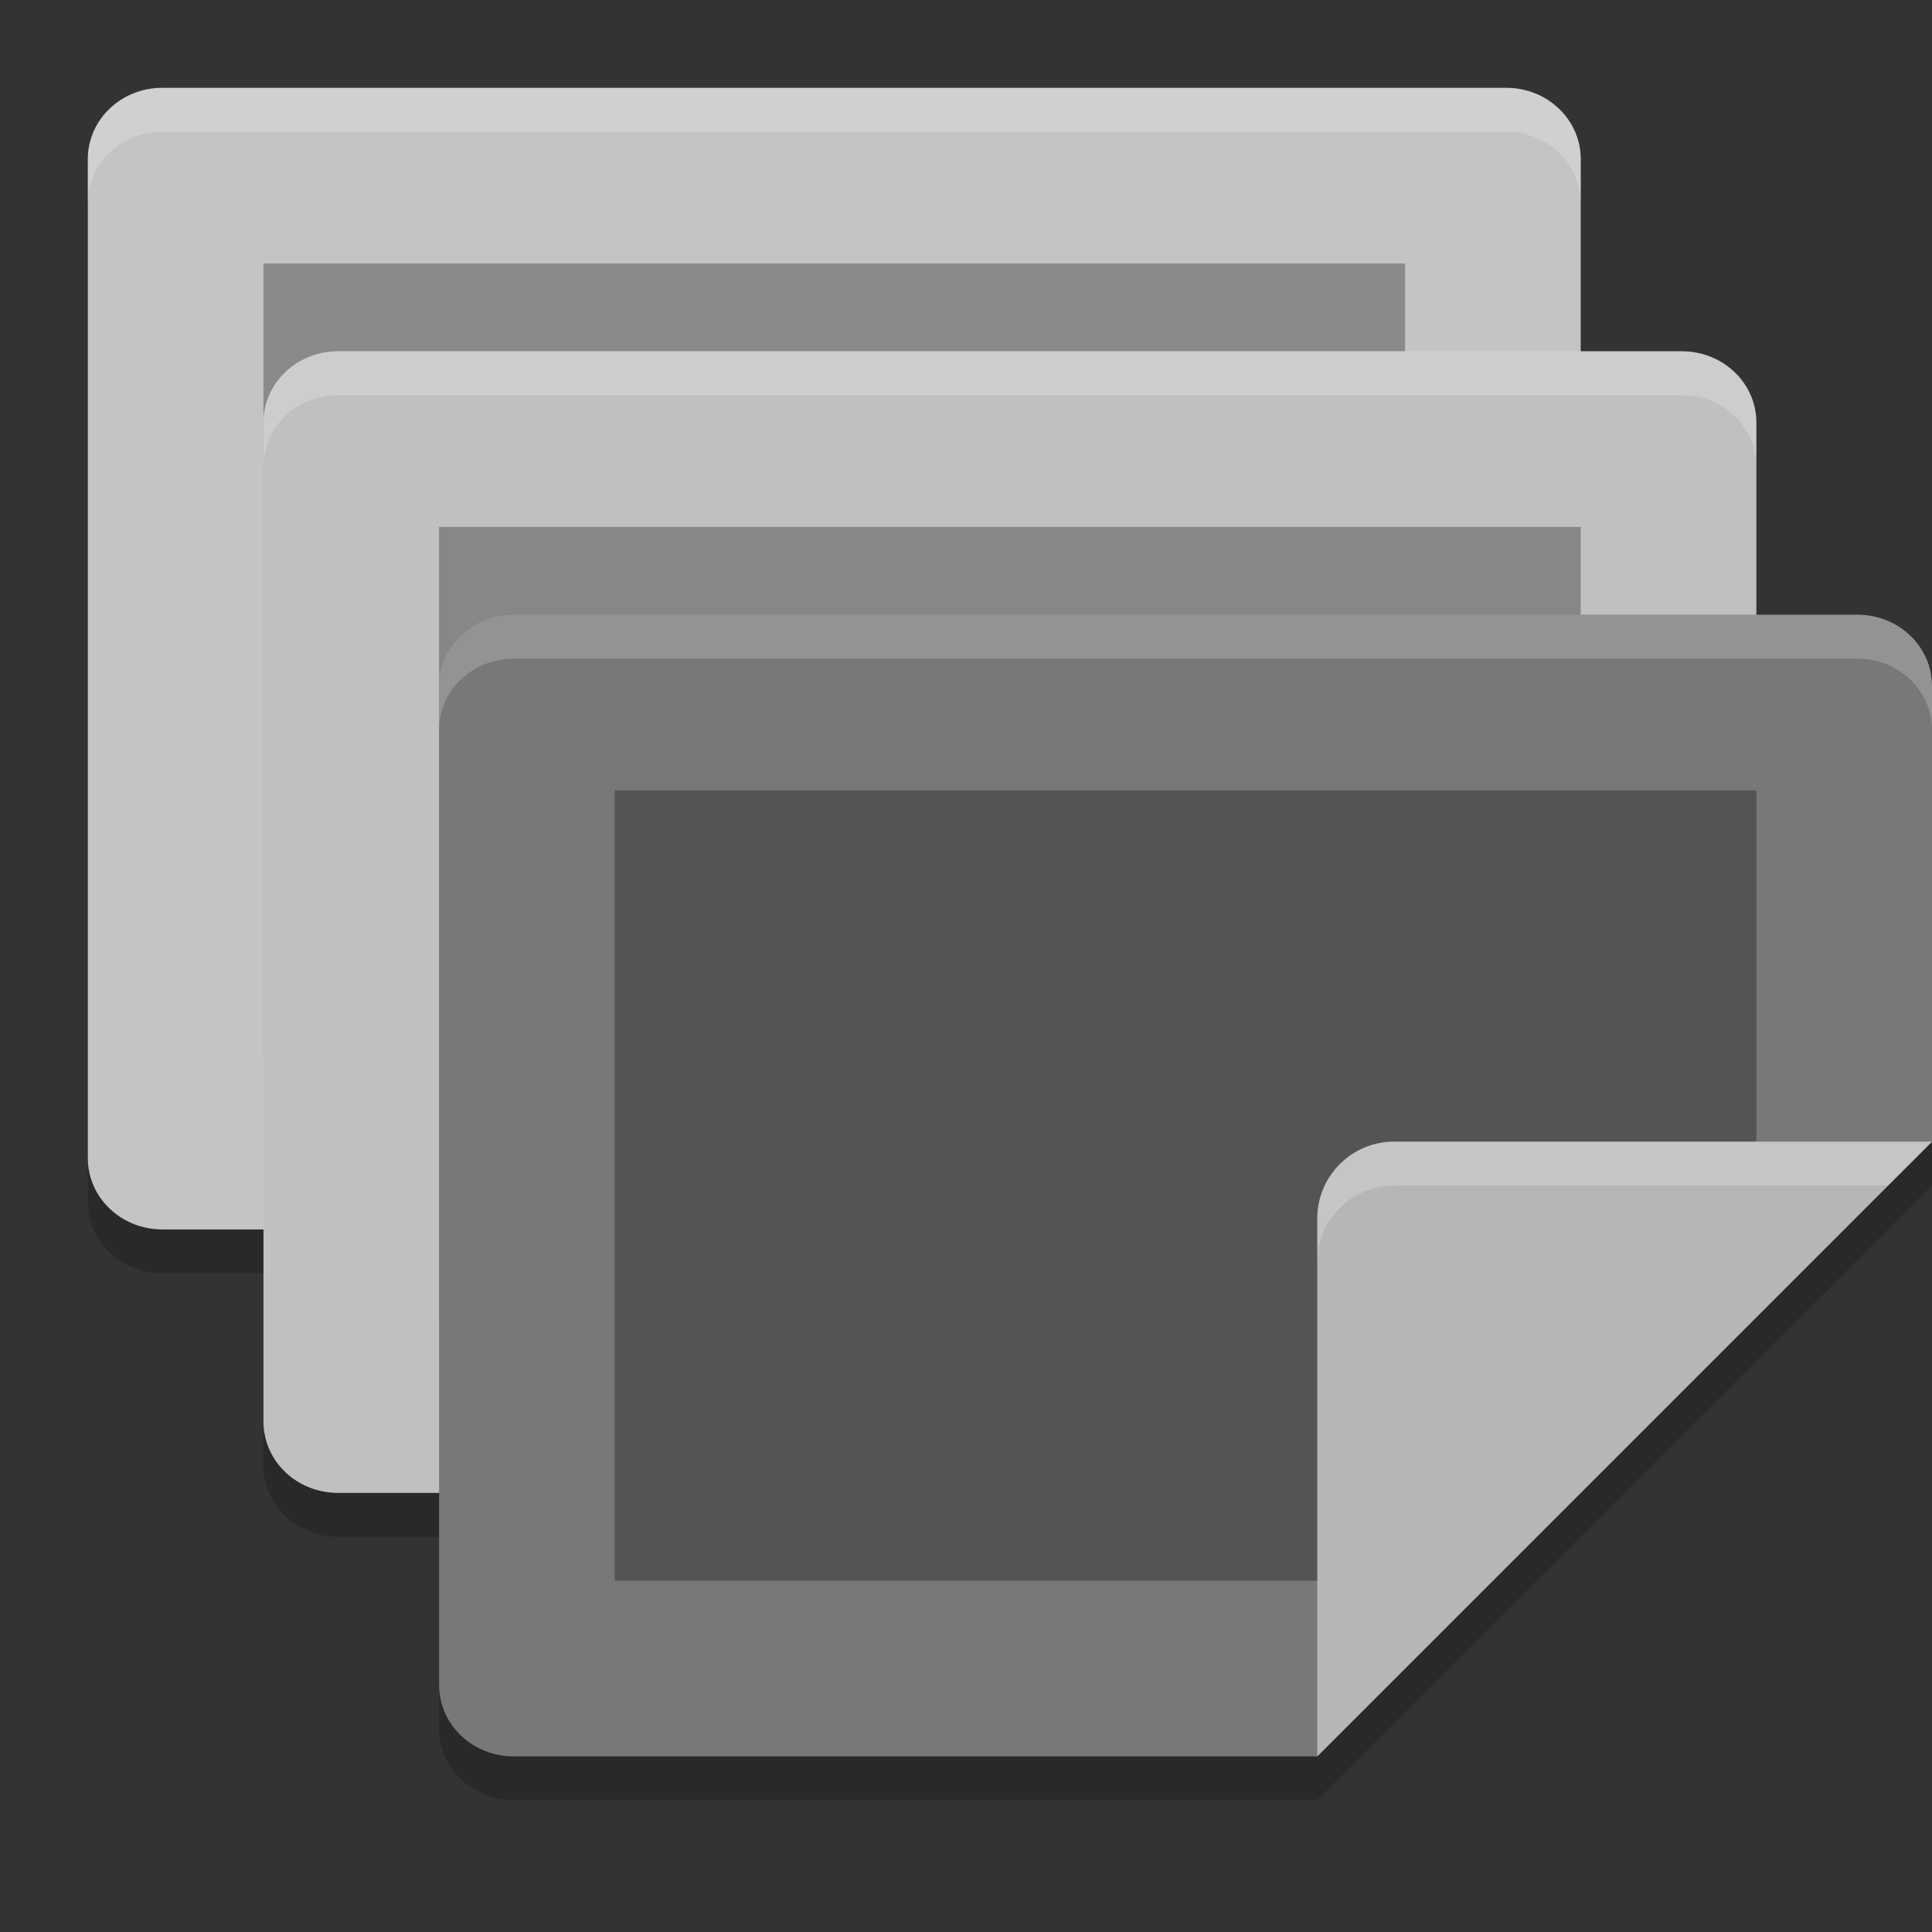 <svg width="22" height="22" version="1" xmlns="http://www.w3.org/2000/svg">
 <rect width="100%" height="100%" fill="#333333" stroke="none"/>
 <path d="m18 8v-5.688c0-0.45-0.379-0.812-0.85-0.812h-15.3c-0.471 0-0.85 0.362-0.85 0.812v11.375c0 0.45 0.379 0.812 0.85 0.812h9.35z" style="opacity:.2"/>
 <path d="M 20,10.759 V 5.312 C 20,4.862 19.621,4.5 19.15,4.5 H 3.85 C 3.379,4.5 3,4.862 3,5.312 v 11.375 C 3,17.138 3.379,17.5 3.85,17.5 H 13 Z" style="opacity:.2"/>
 <path d="m22 13.5v-5.188c0-0.45-0.379-0.812-0.85-0.812h-15.3c-0.471 0-0.85 0.362-0.85 0.812v11.375c0 0.45 0.379 0.812 0.85 0.812h9.15z" style="opacity:.2"/>
 <path d="M 18,7.5 V 1.812 C 18,1.362 17.621,1 17.15,1 H 1.85 C 1.379,1 1,1.362 1,1.812 v 11.375 C 1,13.638 1.379,14 1.85,14 h 9.35 z" style="fill:#c4c4c4"/>
 <path d="m16 8.179v-5.179h-13v9h8.863z" style="opacity:.3"/>
 <path d="M 20,10.259 V 4.812 C 20,4.362 19.621,4 19.15,4 H 3.85 C 3.379,4 3,4.362 3,4.812 v 11.375 C 3,16.638 3.379,17 3.85,17 H 13 Z" style="fill:#c0c0c0"/>
 <path d="m18 11.179v-5.179h-13v9h8.863z" style="opacity:.3"/>
 <path d="M 22,13 V 7.812 C 22,7.362 21.621,7 21.15,7 H 5.85 C 5.379,7 5,7.362 5,7.812 v 11.375 C 5,19.638 5.379,20 5.85,20 H 15 Z" style="fill:#787878"/>
 <path d="m20 14.179v-5.179h-13v9h8.863z" style="opacity:.3"/>
 <path d="m22 13h-6.125c-0.483 0-0.875 0.392-0.875 0.875v6.125z" style="fill:#b6b6b6"/>
 <path d="M 1.85,1 C 1.379,1 1,1.362 1,1.812 v 0.5 C 1,1.862 1.379,1.5 1.85,1.5 H 17.15 C 17.621,1.5 18,1.862 18,2.312 v -0.5 C 18,1.362 17.621,1 17.15,1 Z" style="fill:#ffffff;opacity:.2"/>
 <path d="M 3.85,4 C 3.379,4 3,4.362 3,4.812 v 0.5 C 3,4.862 3.379,4.5 3.85,4.5 H 19.15 C 19.621,4.5 20,4.862 20,5.312 v -0.5 C 20,4.362 19.621,4 19.15,4 Z" style="fill:#ffffff;opacity:.2"/>
 <path d="M 5.85,7 C 5.379,7 5,7.362 5,7.812 v 0.5 C 5,7.862 5.379,7.5 5.85,7.5 H 21.15 C 21.621,7.5 22,7.862 22,8.312 v -0.5 C 22,7.362 21.621,7 21.15,7 Z" style="fill:#ffffff;opacity:.2"/>
 <path d="m15.875 13c-0.483 0-0.875 0.392-0.875 0.875v0.5c0-0.483 0.392-0.875 0.875-0.875h5.625l0.5-0.5z" style="fill:#ffffff;opacity:.2"/>
</svg>
